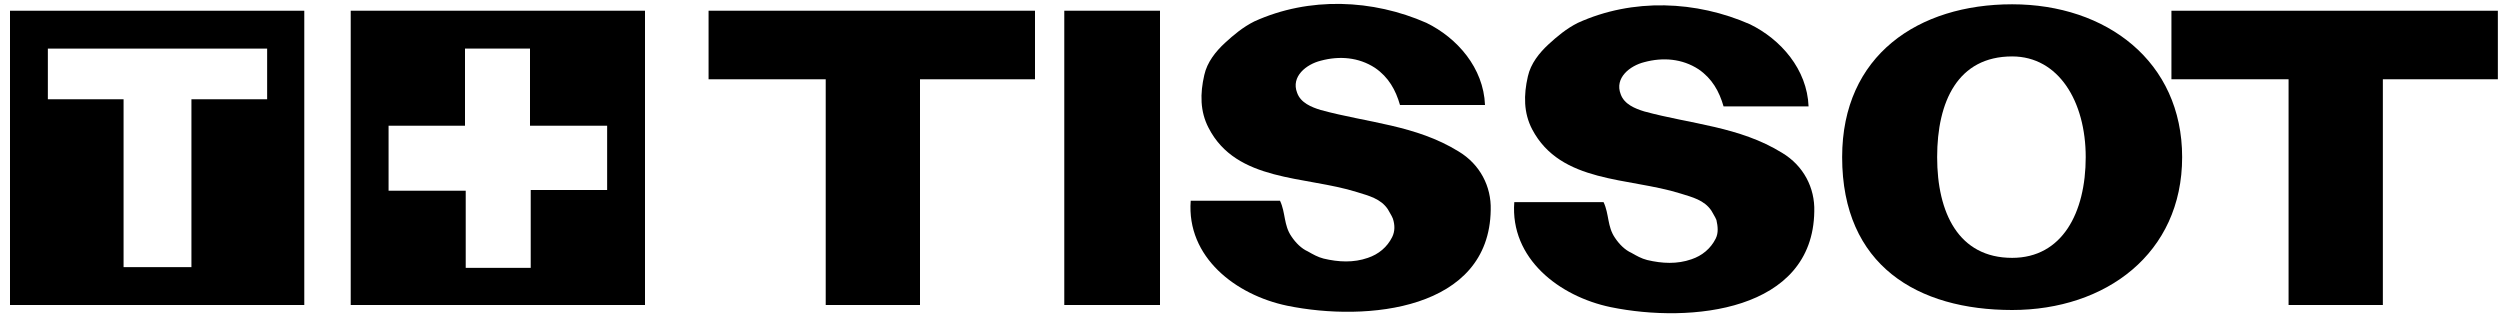 <?xml version="1.0" encoding="utf-8"?>
<!-- Generator: Adobe Illustrator 25.3.0, SVG Export Plug-In . SVG Version: 6.00 Build 0)  -->
<svg version="1.1" id="Calque_1" xmlns="http://www.w3.org/2000/svg" xmlns:xlink="http://www.w3.org/1999/xlink" x="0px" y="0px"
	 viewBox="0 0 350 44.4" style="enable-background:new 0 0 350 44.4;" xml:space="preserve">
<style type="text/css">
	.st0{fill-rule:evenodd;clip-rule:evenodd;}
</style>
<path class="st0" d="M144.9,1.5H99.2v9.6h16.4v31.6h13.2V11.1h16.1L144.9,1.5L144.9,1.5z"/>
<path class="st0" d="M149,42.7h13.4V1.5H149V42.7z"/>
<path class="st0" d="M349.7,1.5H304v9.6h16.4v31.6h13.2V11.1h16.1V1.5z"/>
<path class="st0" d="M281.7,36.1c7,0,10.3-6.3,10.3-14.1s-3.8-14.1-10.3-14.1c-7.6,0-10.5,6.3-10.5,14.1S274.2,36.1,281.7,36.1z
	 M257.9,22c0-14.3,10.7-21.4,23.8-21.4c13.2,0,23.8,8,23.8,21.4c0,13.5-10.7,21.4-23.8,21.4C268.5,43.4,257.9,37.2,257.9,22z"/>
<path class="st0" d="M253.2,14.9c-4,0-7.9,0-11.9,0c-0.6-2.1-1.6-3.9-3.5-5.2c-2.3-1.5-5-1.7-7.6-1c-2,0.5-4.2,2.2-3.3,4.5
	c0.5,1.4,2,2,3.3,2.4c6.6,1.8,13.3,2.1,19.3,5.8c3,1.8,4.6,4.9,4.5,8.2c-0.2,14-17.3,15.7-28.5,13.4c-7.2-1.5-14.1-6.8-13.5-14.7
	c4.2,0,8.3,0,12.5,0c0.8,1.7,0.5,3.4,1.6,5c0.6,0.9,1.4,1.7,2.3,2.1c0.7,0.4,1.4,0.8,2.2,1c2.1,0.5,4.2,0.6,6.2-0.1
	c1.5-0.5,2.7-1.5,3.4-2.9c0.4-0.8,0.3-1.7,0.1-2.6c-0.2-0.5-0.5-0.9-0.7-1.3c-1-1.5-2.7-1.9-4.3-2.4c-7.3-2.3-16.8-1.4-20.8-9
	c-1.2-2.3-1.2-4.8-0.6-7.4c0.4-1.8,1.6-3.3,2.9-4.5c1.2-1.1,2.5-2.2,4.1-3c7.7-3.5,16.6-3.1,24.1,0.2C249.3,5.5,253,9.7,253.2,14.9z
	"/>
<path class="st0" d="M207.9,14.7c-4,0-7.9,0-11.9,0c-0.6-2.1-1.6-3.9-3.5-5.2c-2.3-1.5-5-1.7-7.6-1c-2,0.5-4.2,2.2-3.3,4.5
	c0.5,1.4,2,2,3.3,2.4c6.6,1.8,13.3,2.1,19.3,5.8c3,1.8,4.6,4.9,4.5,8.2c-0.2,14-17.3,15.7-28.5,13.4c-7.2-1.5-14.1-6.8-13.5-14.7
	c4.2,0,8.3,0,12.5,0c0.8,1.7,0.5,3.4,1.6,5c0.6,0.9,1.4,1.7,2.3,2.1c0.7,0.4,1.4,0.8,2.2,1c2.1,0.5,4.2,0.6,6.2-0.1
	c1.5-0.5,2.7-1.5,3.4-2.9c0.4-0.8,0.4-1.7,0.1-2.6c-0.2-0.5-0.5-0.9-0.7-1.3c-1-1.5-2.7-1.9-4.3-2.4c-7.3-2.3-16.9-1.4-20.8-9
	c-1.2-2.3-1.2-4.8-0.6-7.4c0.4-1.8,1.6-3.3,2.9-4.5c1.2-1.1,2.5-2.2,4.1-3c7.7-3.5,16.6-3.1,24.1,0.2C204,5.3,207.7,9.5,207.9,14.7z
	"/>
<path class="st0" d="M49.1,1.5v41.2h41.2V1.5H49.1z M85,26.6H74.3v10.9h-9.1V26.7H54.4v-9.1h10.7V6.8h9.1v10.8H85V26.6z"/>
<path class="st0" d="M1.4,1.5v41.2h41.2V1.5H1.4z M37.4,13.9H26.8v23.5h-9.5V13.9H6.7V6.8h30.6h0.1V13.9z"/>
</svg>
